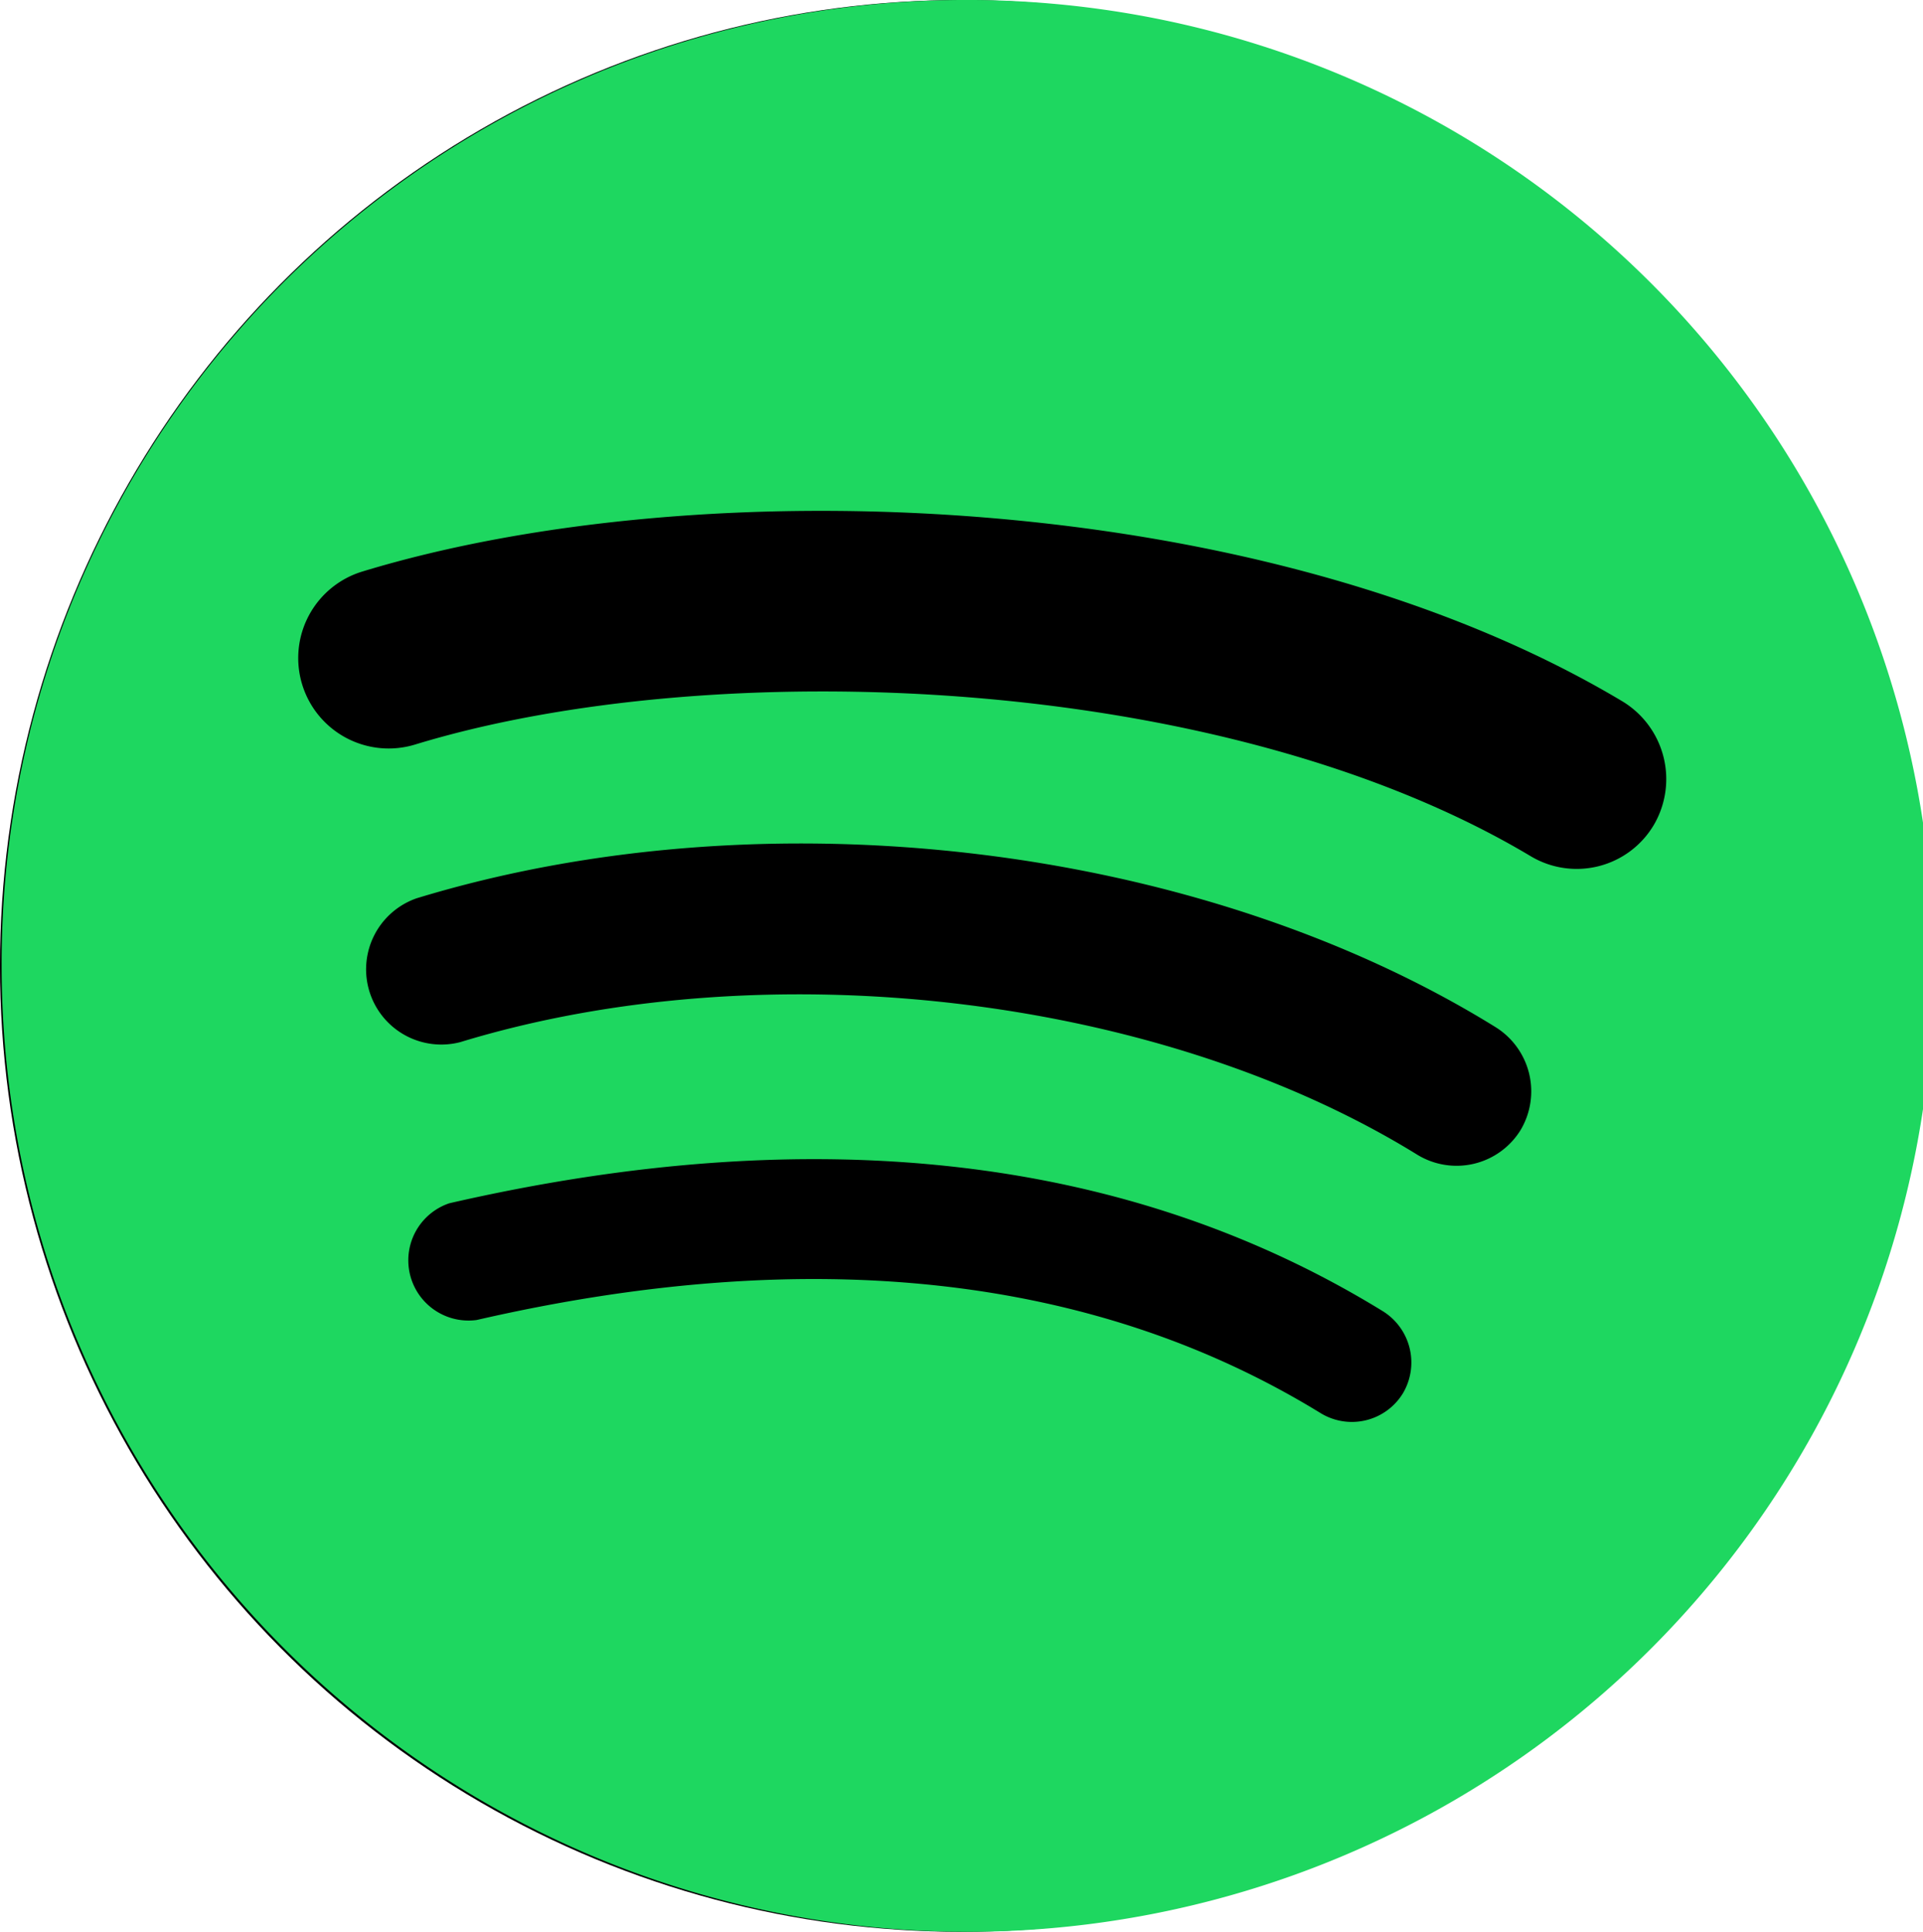 <svg id="圖層_1" data-name="圖層 1" xmlns="http://www.w3.org/2000/svg" viewBox="0 0 93.56 94"><defs><style>.cls-1{fill:#1ed760;fill-rule:evenodd;}</style></defs><ellipse cx="46.78" cy="47" rx="46.78" ry="47"/><g id="spotify-podcast-badge-blk-grn-660x160"><g id="Group-2"><path id="Combined-Shape" class="cls-1" d="M88.28,53.33a4.36,4.36,0,0,0,6-1.53,4.42,4.42,0,0,0-1.53-6C75.4,35.42,48,34.44,31.44,39.48A4.4,4.4,0,0,0,34,47.9C48.36,43.51,73.21,44.33,88.28,53.33Zm-.49,13.33a3.68,3.68,0,0,0-1.2-5C72.16,52.71,51.06,50.2,34.08,55.38a3.66,3.66,0,0,0,2.12,7c14.86-4.54,34-2.29,46.57,5.48A3.66,3.66,0,0,0,87.79,66.66Zm-5.72,12.8a2.94,2.94,0,0,0-1-4c-12.32-7.57-27.59-9.33-45.4-5.24A2.93,2.93,0,0,0,37,75.9c16.27-3.74,30.08-2.21,41.06,4.53A2.91,2.91,0,0,0,82.07,79.46ZM60.63,11.67a47,47,0,1,1-46.74,47A46.86,46.86,0,0,1,60.63,11.67Z" transform="translate(-13.81 -11.67)"/></g></g></svg>